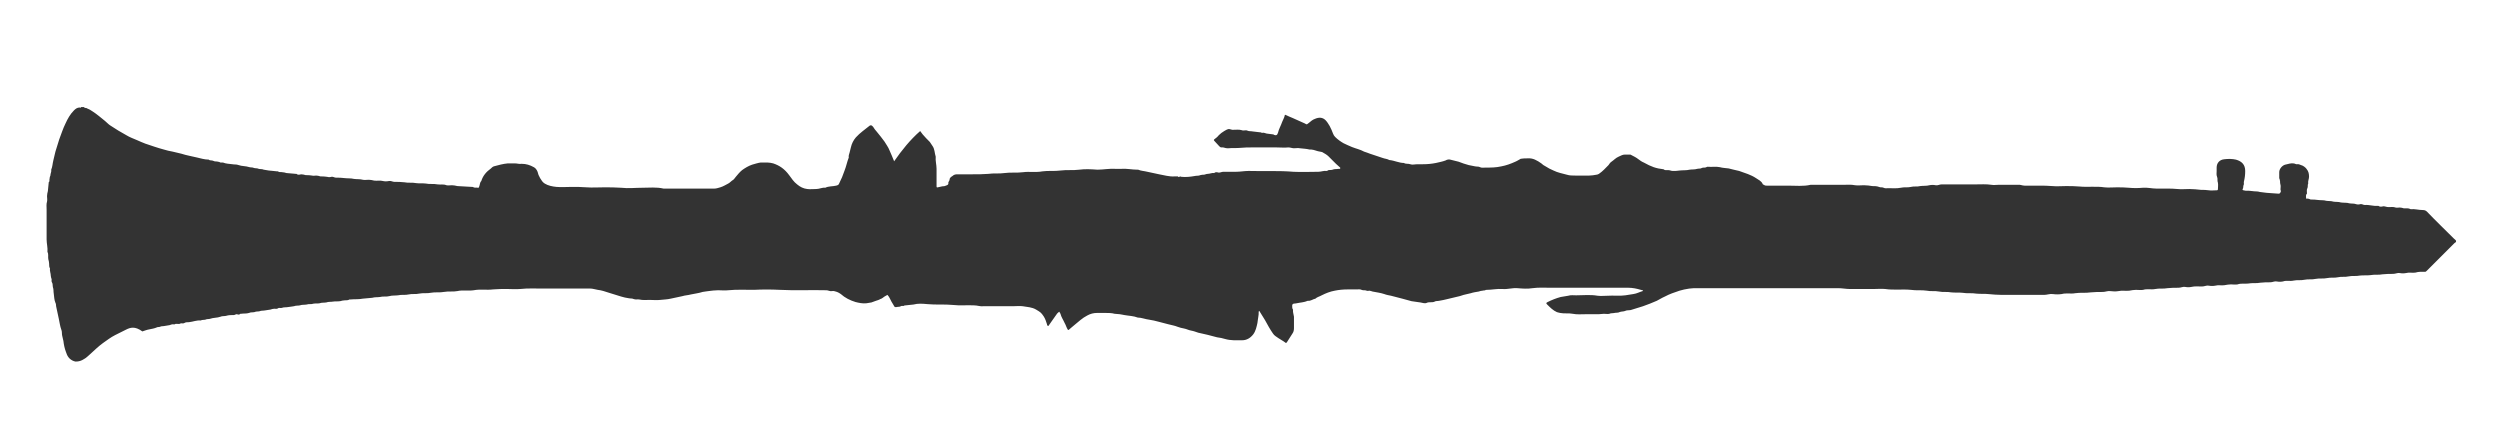 <?xml version="1.0" encoding="utf-8"?>
<!-- Generator: Adobe Illustrator 22.1.0, SVG Export Plug-In . SVG Version: 6.00 Build 0)  -->
<svg version="1.1" xmlns="http://www.w3.org/2000/svg" xmlns:xlink="http://www.w3.org/1999/xlink" x="0px" y="0px"
	 viewBox="0 0 595.3 105.6" style="enable-background:new 0 0 595.3 105.6;" xml:space="preserve">
<style type="text/css">
	.st0{display:none;}
	.st1{display:inline;}
	.st2{fill:#333333;}
</style>
<g id="Layer_1" class="st0">
	<g class="st1">
		<g>
			<path class="st2" d="M336,238.9c-1.7,0.3-3.6,0.2-5.3,0.6c-4.6,0.9-9.3,1.6-14,1.7c-6.2,0.1-12.3,0.2-18.5,0.3
				c-2.3,0-3.1,0.8-3.2,3.1c-0.1,2-0.2,3.9-0.6,5.8c-0.6,3.2-0.4,6.3,1,9.3c0.8,1.6,0.7,3.4,0.4,5.2c-3.7,0-7.3,0-11,0
				c-0.1-3.2-0.1-6.3,0.8-9.4c0.1-0.5,0.2-1,0.2-1.5c0.1-3.4,0.2-6.7,0.2-10.1c0-2.2-0.3-2.6-2.5-2.9c-4-0.7-8.1-1.2-12.1-2.2
				c-3.9-0.9-7.9-1.5-11.6-3.3c-1-0.5-2.3-0.3-3.4-0.7c-9.5-3.3-18.5-7.6-26.5-13.8c-5.4-4.1-10.6-8.5-14.8-13.7
				c-5.1-6.2-8.5-13.4-11.5-20.8c-0.2-0.5-0.2-1.2-0.4-1.8c-0.6-3-1.3-6-1.9-9c0-5.9,0-11.8,0-17.8c0.5-1.7,1.2-3.3,1.6-5
				c0.8-3.2,1.4-6.5,2.1-9.7c0.5-2,1.1-4,1.8-5.9c0.7-1.9,1.4-3.8,2.2-5.6c0.6-1.4,1.4-2.7,2-4.1c1.8-4.7,3.4-9.4,5.3-14.1
				c1.1-2.6,1.5-5.1,1.1-7.9c-0.5-3.3,1.5-6.2,5.8-4.8c1.9,0.6,3.7,0.3,5.2-0.9c2.7-2,5.4-4.2,7.9-6.4c0.9-0.8,1.5-2,2-3.1
				c0.6-1.3,1-2.8,1.5-4.1c0.3-0.9,0.6-1.7,0.7-2.6c0.6-3.2,1-6.4,1.7-9.5c0.8-3.1,0.9-6.1,0.3-9.2c-0.4-1.9-1.3-3.7-1.4-5.5
				c-0.1-3.3-1.4-6.1-2.7-9c-0.8-1.8-2.1-2.8-4.1-2.7c-0.4,0-0.9,0-1.3,0c-3-0.1-4.6-2.6-3.4-5.4c0.5-1.1,1-2.3,1.6-3.3
				c1.2-2.1,1.3-4.1,0.4-6.3c-0.4-0.9-0.7-1.9-0.9-2.8c-0.3-1.6-0.4-3.2-0.5-4.9c-0.4-4.9-0.9-9.9-1-14.8c-0.1-3.9,0.4-7.8,0.7-11.7
				c0.2-2,0.3-4.1,0.9-6c1.7-5.4,3.9-10.6,6.7-15.6c2.3-4.2,4.3-8.7,7.8-12.2c9.4-9.4,19.7-17.3,31.8-22.9
				c6.3-2.9,10.3-7.6,10.9-14.9c0.3-3.4,0.9-6.8,1.4-10.2c0.4-2.7,1.2-5.4,1.5-8.1c0.3-2.2,0.5-4.3,1.5-6.2c0.2-0.4,0.3-0.8,0.3-1.3
				c1-6,1.9-12.1,2.9-18.1c0.5-2.7,1-5.5,1.6-8.2c0.6-2.9,1.3-5.7,1.8-8.6c0.9-5.3,1.7-10.7,2.6-16.1c0.2-1-0.4-1.8-1.1-2.4
				c-0.6-0.4-1.2-0.8-1.7-1.3c-1.1-1-1.6-2.3-1.1-3.6c0.8-2.3,1.9-4.5,3.8-6.1c0.4-0.3,0.7-1,0.6-1.4c-0.4-1.5-0.8-3.1-1.4-4.5
				c-0.9-1.9-0.9-3.7,0-5.6c0.9-1.9,1.2-4,1-6.1c-0.4-3.7,1.1-6.1,4.7-7c1.2-0.3,1.7-1.1,1.5-2.1c-0.2-0.9-0.6-1.8-1.2-2.4
				c-1.1-1.1-1.7-2.2-1.6-3.7c0.1-1.6,0.4-3.2,0.6-4.7c0.3-2.6,1.2-5.2,0.1-7.9c-1.2-3.1-0.6-4.2,2.2-6.1c0.8-0.6,1.6-1.5,2-2.4
				c2.3-5.4,4.4-10.9,6.7-16.4c0.5-1.1,0.5-2.1,0-3.2c-1.1-2.5-0.3-4.7,2.2-6c0.3-0.1,0.6-0.3,0.9-0.4c1.4-0.5,2.3-1.4,3-2.6
				c0.5-1,0.9-2.1,1.4-3.2c0.4-0.9,0.1-1.5-0.7-2c-3.8-2.1-6.9-5.1-9.7-8.5c-1.2-1.4-1.4-2.7-0.2-4.2c1.9-2.5,3.8-5.1,6-7.4
				c1.5-1.5,2.6-3.2,3.4-5.1c0.6-1.6,1.7-2.2,3.4-2.2c3.2,0.1,6.5,0.2,9.7,0.1c1.9-0.1,3.2,0.6,4.4,2.1c2.9,3.6,6,7,8.8,10.7
				c0.8,1,1.2,2.5,1.4,3.8c0.3,2.5-1.1,4.4-2.7,6.2c-0.9,1-1,1.9-0.6,3.1c0.3,0.9,0.7,1.9,0.7,2.9c0,3.8-0.2,7.6-0.3,11.4
				c0,0.5-0.1,1-0.3,1.4c-0.4,0.8-0.2,1.5,0.3,2.2c1.3,2,1,3.8-0.1,5.8c-1.4,2.6-2.8,5.2-3.1,8.2c-0.3,2.5-0.4,4.9-0.8,7.4
				c-0.3,1.9-0.4,3.7,0.3,5.6c0.5,1.3,0.4,2.8-0.5,4c-0.9,1.2-1.3,2.5-1.3,4c0,1-0.1,2.1-0.2,3.1c-0.2,3-1.5,4.4-4.5,4.7
				c-2.9,0.3-5.9,0.5-8.8,0.9c-1.4,0.2-2.4,1.1-2.5,2.6c-0.3,2.8-0.5,5.6-0.7,8.4c-0.1,1.4-0.2,2.8-0.2,4.3c0.8-0.1,1.5-0.2,2.2-0.3
				c1.9-0.3,3.2,0.3,4.3,1.9c1.5,2.4,2.5,5,2.3,7.8c-0.3,3.4-0.8,6.8-1.5,10.1c-0.8,3.5-2.2,6.7-4.6,9.5c-1.5,1.7-2.3,3.8-1.5,6
				c0.7,1.9,1.4,3.8,1.4,5.9c0,0.4,0.1,0.9,0.3,1.3c0.9,1.8,1.2,3.8,1.7,5.8c1,4,2.3,8,3.6,11.9c0.5,1.5,1.3,3,1.9,4.5
				c1.6,4.3,3.2,8.7,4.8,13c0.1,0.4,0.1,0.8,0.2,1.2c0.5,1.4,1,2.8,1.5,4.3c0.5-0.2,0.7-0.3,1-0.4c3-1.2,5.7-3.4,9.2-3.5
				c0.3,0,0.5-0.1,0.8-0.2c2.9-1,5.6-2.1,7.3-4.8c0.5-0.7,1.1-1.3,1.8-2c0.3-0.3,0.7-0.7,1.2-0.8c2.9-0.9,5.7-1.8,8.6-2.6
				c1.3-0.4,1.7-1.1,0.7-2.1c-0.7-0.7-1.6-1.3-2.4-1.9c-1.7-1.1-3.4-2.2-3.4-4.6c0-0.2-0.1-0.4-0.2-0.6c-1.7-2.3-3.3-4.7-5.2-6.8
				c-1.5-1.7-2.6-3.4-2.4-5.7c0.2-1.9,0.4-3.8,1-5.6c0.6-1.9,0.4-3.4-0.7-5c-1.1-1.5-2.3-3.2-2.8-5c-0.9-2.8-1.2-5.8-1.8-8.7
				c-0.3-1.5-0.7-1.9-2.3-2.2c-2.3-0.3-4.7-0.6-7-1c-2.3-0.4-4.1-1.3-4.8-3.7c-0.8-3.1,1.7-7.2,4.9-7.7c2-0.4,4-0.4,5.9-0.8
				c2.2-0.4,2.8-1.4,2.9-3.6c0.1-3.8,0.1-7.5,0.2-11.3c0.1-2.7,1-4.6,3.8-5.5c2.4-0.8,4.3-2.4,6.1-4.1c1.9-1.8,3.5-4.1,6.3-4.8
				c1.3-0.3,2.6-1.1,3.9-1.3c4.2-0.7,8.4-1.3,12.6-1.9c2.8-0.4,5.7-0.6,8.4,0.6c5.8,2.6,11.6,5.3,17.4,7.9c0.6,0.3,1.3,0.7,1.6,1.2
				c1.5,2.1,2.9,4.3,3.3,7c0.5,3.9,1.2,7.8,1.6,11.7c0.4,3.1,0.5,6.3,0.6,9.4c0.1,1,0.5,1.6,1.6,1.6c0.9,0,1.8,0.2,2.8,0.1
				c2.6-0.1,4.8,1,6.9,2.4c0.4,0.3,0.7,0.7,1,1.2c1.7,3.7-0.7,8.4-4.7,9c-2,0.3-4.1,0.5-6.2,0.7c-0.9,0.1-1.3,0.5-1.5,1.3
				c-0.3,1.3-0.7,2.5-1.2,3.7c-0.5,1.2-0.5,2.3,0.4,3.4c1,1.3,2,2.7,3,4c1.3,1.7,1.3,1.7,3.1,0.4c1.9-1.5,3.8-1.3,5.3,0.6
				c1.1,1.4,2.2,2.7,3.2,4.2c0.5,0.7,0.9,1.6,0.9,2.4c0,2.1,0.8,3.9,2.1,5.5c0.8,1,1.7,2,2.3,3.1c4.6,8.4,9.4,16.6,13.5,25.2
				c4.2,8.7,7.3,17.9,9.2,27.5c0.6,2.9,0.8,5.9,1.1,8.9c0.5,5.5,1.3,11.1,1.3,16.6c0.1,32.6,0,65.3-0.1,97.9
				c0,7.8-0.1,15.6-0.3,23.4c-0.1,2.1-0.5,4.2-1,6.2c-0.4,1.7-1.8,2.6-3.5,2.7c-0.8,0-1.5,0-2.3,0c-2.3,0-2.9,0.5-3,2.9
				c-0.1,1.7-0.1,3.4-0.4,5c-0.9,4.6-1.8,9.2-2.9,13.7c-0.8,3.1-0.7,6.4-2.8,9.1c-0.1,0.1-0.1,0.3-0.1,0.5c-0.5,1.8-0.9,3.6-1.4,5.4
				c-0.8,2.9-1.8,5.7-2.4,8.6c-0.7,3.5-0.9,7.1-2.7,10.2c-1.5,2.7-2.3,5.5-2,8.6c0,0.2,0,0.5,0,0.7c-0.2,2.8-0.1,5.6,2,7.8
				c0.3,0.3,0.5,0.6,0.7,1c1.2,2,1.4,4,0.2,6c-1,1.8-1.1,3.6-0.3,5.5c0.5,1.2,0.8,2.4,1,3.7c0.6,3,1.1,5.9,1.7,8.9
				c0.3,1.5,0.6,3,0.7,4.6c0.3,3.6,0.3,7.2,0.8,10.7c1,6.3,1.2,12.6,1.3,18.9c0.1,5.4,0,10.7,0.1,16.1c0.1,5.7,1.6,11,4.6,15.8
				c1.8,2.9,3.5,5.9,5.1,9c0.5,1,0.6,2.3,0.9,3.6c-15,0-29.7,0-44.1,0c-0.7-2.1-1.3-4.1-1.9-6.1c-0.3-0.9-0.5-1.7-0.8-2.6
				c-0.4-1.4-0.9-2.9-1.3-4.3c-0.3-1-0.7-2-0.8-3c-0.4-3.2-1.6-6.2-2.9-9.4c-0.4,0.6-0.6,1-0.9,1.4c-2,3.2-4,6.4-6.1,9.4
				c-2.5,3.7-4.2,7.6-4.1,12.1c0,0.8-0.2,1.6-0.3,2.4c-14.9,0-29.7,0-44.8,0c0.5-2.5,0.8-4.9,1.5-7.1c1.2-3.7,1-7.7,2.3-11.5
				c1-3,1.1-6.3,1.5-9.4c0.2-1.2,0.3-2.4,0.5-3.7 M317.8-77.8c-0.1,0-0.2,0-0.3,0c-0.1,0.3-0.2,0.6-0.2,1c-0.3,1.9-0.2,4-0.8,5.8
				c-1,2.7-0.3,4.7,1.6,6.4c0.9,0.8,1.8,1.6,2.8,2.2c2.2,1.5,4.5,2.9,6.8,4.3c1.7,1,3.5,2,5.3,2.8c2.8,1.3,5.6,2.5,8.4,3.7
				c6.8,3.1,13.1,7,18.7,11.9c6.2,5.5,11.2,12.1,14,20c0.3,0.8,0.6,1.6,1,2.4c0.6,1.2,1.6,1.5,2.8,1.1c1.3-0.4,1.6-1.1,1.4-2.5
				c-0.1-0.4-0.1-0.8-0.2-1.2c-1.2-4.9-2.6-9.8-3.6-14.7c-1-4.7-1.5-9.5-2.2-14.3c-0.4-2.8-0.8-5.6-2-8.2c-0.4-0.8-0.9-1.4-1.9-1.4
				c-0.7,0-1.4,0.1-2.1,0.3c-3.7,0.9-7.4,1.9-11.1,2.8c-2,0.5-4,1.1-6,1.4c-3,0.4-5.6-1.4-6.5-4.2c-0.6-1.9-0.7-2.1-2.8-2
				c-3.9,0.1-7.8,0.3-11.7,0.3c-1.8,0-3.4-0.6-4.2-2.4c-1.9-4.3-3.9-8.6-5.8-12.9C318.5-75.8,318.2-76.8,317.8-77.8z M369.4,75.4
				c0,2.9-0.1,5.6,0,8.2c0,0.9,0.4,1.9,0.9,2.7c0.5,0.8,1.3,0.7,1.5-0.2c0.8-2.7,1.5-5.4,2.3-8.1c0.2-0.8-0.1-1.4-0.9-1.6
				C372.1,76,370.9,75.7,369.4,75.4z M369.5,67.2c0.2,0,0.3,0,0.5,0.1c1.5-6.2,3-12.3,4.4-18.5c-0.2-0.1-0.3-0.2-0.5-0.3
				c-0.4,0.6-1,1.1-1.2,1.7c-1,3.5-1.9,7.1-2.6,10.6C369.7,63,369.7,65.1,369.5,67.2z"/>
		</g>
	</g>
</g>
<g id="Layer_2" class="st0">
	<g class="st1">
		<g>
			<path class="st2" d="M271.4,264.4c-12.6,0-25.1,0-37.7,0c-0.4,0-0.8-0.3-1.2-0.4c0.3-0.4,0.4-1.1,0.8-1.2c2.3-0.9,4.7-1.6,7-2.5
				c2-0.8,3.9-1.8,5.9-2.7c2.4-1.1,4.9-2,7.1-3.4c1.2-0.7,2.1-2.2,2.6-3.5c0.7-1.7,1.2-3.5,1.5-5.4c0.4-2.3,0.4-4.6,0.8-6.8
				c0.3-1.4,1.2-2.8,1.4-4.2c0.2-1.6,0.1-3.2-0.1-4.8c-0.2-1.3-1-2.5-1.3-3.8c-0.8-3.4-1.1-6.9-2.2-10.2c-2.3-6.7-5.2-13.2-7.4-19.9
				c-1.2-3.7-1.6-7.7-2.5-11.5c-0.3-1.1-1.3-1.9-1.7-2.9c-0.8-2.3-1.3-4.7-2.1-7c-1.2-3.6-2.7-7.1-3.6-10.8c-0.6-2.4-0.2-5-0.6-7.4
				c-0.5-2.4-0.9-5.2-2.4-7c-4.1-5-4.3-10.7-3.5-16.4c0.5-4,2.1-8,3.7-11.8c3.3-8.1,6.8-16.2,10.3-24.3c1.1-2.6,2.5-5.1,3.6-7.7
				c0.8-2,1.3-4.1,2.1-6.1c2.4-5.9,4.9-11.7,7.4-17.5c2.4-5.5,4.6-11,7.3-16.3c1.9-3.8,4.4-7.3,6.7-11c0.4-0.7,1-1.5,1-2.3
				c-0.3-3.8,0.6-7.2,2.4-10.6c1.4-2.6,2.5-5.4,3.5-8.1c0.9-2.3,1.4-4.6,2.3-6.9c1.1-2.8,2.3-5.6,3.4-8.5c0.9-2.5,1.4-5.3,2.8-7.5
				c2.4-3.7,1.3-7.7,2.1-11.5c0.8-3.8,2.4-7.5,3.5-11.2c0.8-2.8,1.4-5.6,2.2-8.4c0.3-1.1,1-2.1,1.5-3.1c0.3-0.6,0.6-1.2,0.6-1.7
				c0-2.1-0.3-4.3,0-6.3c0.5-3.6,1.5-7.2,1.9-10.8c0.6-4.7,0.2-4.2-4.3-5c-6-1.1-12.1-2.7-15.2-9.1c-2-4.2-4.5-8.2-5.8-12.5
				c-1-3.5-0.9-7.5-0.6-11.3c0.3-4.8,0.4-10,2.3-14.3c2.3-5.4,1.4-10.7,1.7-16.1c0.2-3.3,1.4-5.4,4.6-6.5c0.7-0.2,1-1.9,1.3-3
				c1-2.7,1.5-5.7,2.9-8.2c2.3-4.2,5-8.2,1.2-13.3c-2-2.6-3.7-5.5-5.7-8.1c-0.5-0.6-1.7-0.7-2.6-1c-1.4-0.5-2.8-1.1-4.2-1.7
				c-0.6-0.2-1.3-0.5-1.9-0.4c-5.2,0.7-9.6-1.4-14.1-3.4c-3-1.3-5.9-2.7-8.9-4.2c-5.7-2.9-7.3-7.9-7-13.9c0.2-4.6,0.2-4.6-4.3-4.7
				c-2.5,0-5.2-0.8-6.9,1.9c-0.1,0.2-0.5,0.3-0.7,0.4c-6.9,0.6-11.3,5.3-15.3,10.1c-3.1,3.7-9.3,1.4-11.1-2.4
				c-2.7-5.6-1.9-11.4-2.5-17c-0.6-5.1,1.1-10.7,2.5-15.8c0.9-3.3,3-6.4,4.9-9.3c0.6-0.9,2.2-1.3,3.4-1.8c5.5-2.4,11-0.4,13,5.2
				c2.1,6,4.4,11.7,10.1,15.2c2.7,1.7,6,2.4,8.6,4.2c3.2,2.1,5.7,1.3,9,0.2c2.4-0.8,5.6,0.7,8.4,1.2c0.9,0.2,1.9,0.3,2.8,0.5
				c2.2,0.5,4.4,1.1,6.5,1.6c1,0.2,2,0.2,2.9,0.4c1.8,0.5,3.4,1.2,5.2,1.6c1.4,0.3,2.9,0.1,4.3,0.4c1.3,0.3,2.4,1,3.7,1.4
				c0.4,0.1,1.4,0,1.4-0.2c0.5-1.8,0.7-3.8,1.3-5.5c0.6-1.8,1.2-4,2.6-5.1c0.8-0.6,3,0.4,4.6,0.7c0.6,0.1,1.3,0.4,1.8,0.8
				c0.9,0.7,1.7,1.6,2.4,2.5c0.3,0.4,0.3,1,0.4,1.5c0.4-0.3,1-0.4,1.1-0.8c0.2-0.5,0.2-1.2,0-1.8c-0.5-1.5-1.3-3-1.6-4.6
				c-0.1-0.8,0.6-2.4,1.1-2.5c1.3-0.2,2.8,0,4.2,0.4c0.8,0.2,1.4,1.1,1.9,1.8c2.1,2.6,4.8,3,8,3.6c5.8,1.2,13,1.3,14.7,9.3
				c0.1,0.5,0.2,1.1,0.3,1.6c0.4,1.9,0.9,3.8,1.4,5.8c0.1,0.6,0.4,1.2,0.4,1.7c-0.1,3.2,0.2,5.4,4.5,5.6c3.6,0.2,7,2.1,10.5,3.2
				c1.9,0.6,2.9,0.4,3.3-2.1c0.3-1.9,2.1-3.6,3.1-5.5c0.3-0.6,0.4-1.6,0-2.1c-1.8-2.6-1.5-9.4-0.1-12.1c0.9-1.7,0.8-4.1,0.8-6.3
				c0.1-4,3-8.4,6.9-9.6c2.5-0.8,5.2-1.2,7.8-1.9c2.2-0.6,4.4-1.3,6.4-2.4c4.8-2.7,10.3-2.3,14.8-1c7,2,13.5,6.1,17.5,12.3
				c5.6,8.6,8.7,18.3,6.8,28.8c-0.5,2.6-2.3,4.9-3,7.5c-0.4,1.5-0.1,3.2,0.1,4.8c0.1,1,0.7,2,1.1,3c0.8,2.1,1.6,4.2,2.5,6.2
				c0.1,0.1,0.3,0.2,0.5,0.2c8.8,1.2,12.7,7,15.4,15c2.5,7.2,0.9,14.2,1.6,21.2c0.7,7-0.7,13.7-2.1,20.4c-0.9,4.4-2.2,8.6-3.3,12.9
				c-0.1,0.5-0.3,1-0.5,1.5c-0.8,2.6-1.5,5.2-2.6,7.6c-1.7,3.8-3.8,7.5-5.7,11.2c-1.8,3.4-3.5,6.8-5.2,10.2
				c-0.2,0.4-0.4,0.9-0.5,1.3c-1.6,11.1-7,20.5-13.1,29.6c-0.4,0.6-0.4,2,0,2.7c1.3,2.1,1,7.5-0.1,9.7c-0.6,1.2-0.1,2.9,0,4.4
				c0,0.3,0.4,0.5,0.5,0.8c0.8,3.6,1.6,7.2,2.5,10.7c0.4,1.6,1,3.2,1.5,4.8c0,0.1,0.2,0.3,0.2,0.4c0.8,3.4,1.5,6.7,2.3,10.1
				c0.6,2.5,1.4,4.9,2,7.3c0.7,3.1,1.4,6.3,2,9.4c0.7,4.3-0.4,8-4.2,10.6c-1.9,1.3-1.9,2.7-0.7,4.9c1.5,2.7,2,6,3,9
				c0.4,1.2,1.1,2.3,1.3,3.4c0.3,2,0.3,4,0.6,6c0.1,0.7,0.6,1.3,0.8,2c0.5,1.5,1.1,3.1,1.4,4.7c1.6,11,1.4,22.2,2.4,33.2
				c0.5,5.3,0.1,11.3,1.9,16c1.6,4.3,1.1,8.3,1.9,12.3c0.2,0.9,1.1,1.6,1.5,2.5c0.8,1.7,1.7,3.3,2.3,5c0.8,2.3,1.3,4.7,2,7.1
				c0.5,1.6,1,3.2,1.7,4.7c0.8,1.6,2,2.9,2.7,4.5c2,4.6,3.9,9.2,5.8,13.9c1.7,4.1,3.4,8.1,5,12.2c2.6,6.6,5,13.2,7.6,19.8
				c1.6,4.2,3.5,8.4,4.9,12.7c1.2,3.8,1.7,7.7,2.6,11.6c0.4,1.6,0.9,3.2,1.7,4.6c2.2,4.1,1.9,8.5,2.2,12.9c0.4,6,0.8,12,1.1,18
				c0,0.4-0.7,1.1-1,1.1c-15.7,0.1-31.4,0.1-47.2,0c-0.2,0-0.7-0.7-0.6-1c1.1-3.2,3.8-6.6,3.3-9.4c-1.2-5.6-1.5-11.2-2.3-16.8
				c-0.6-3.6-3-6.9-4.6-10.3c-3.1-6.5-6.1-13-9.2-19.5c-1.6-3.3-3.4-6.6-5.1-9.8c-1.6-3.1-3.1-6.3-4.8-9.3
				c-3.1-5.5-6.2-10.9-9.3-16.4c-2.3-4-4.5-8.1-6.9-12.2c-1.4-2.3-3.2-4.4-4.4-6.8c-0.8-1.4-1-3.2-1.2-4.8c-0.1-1.1,0.4-2.2,0.3-3.3
				c-0.4-7.6-5.5-13.3-8.3-19.9c-2.6-6.2-6-12.2-8.8-18.3c-2.8-6.1-5.2-12.3-7.8-18.4c-1.7-4.1-3.6-8.1-5.3-12.2
				c-0.4-1-0.3-2.3-0.5-3.4c-0.1-0.4-0.4-0.8-0.6-1.1c-0.4,0.3-0.8,0.6-1.1,1c-0.8,1.1-1.6,2.2-2.3,3.3c-0.8,1.3-1.3,2.8-2.1,4.1
				c-1.5,2.4-3.3,4.7-4.8,7.1c-1.8,2.9-3.4,5.8-5.1,8.8c-0.2,0.3-0.4,0.5-0.5,0.8c-2.6,3.8-5,7.7-7.7,11.4c-2.5,3.4-5.2,6.6-7.9,9.8
				c-0.2,0.2-0.5,0.4-0.7,0.7c-3,3.7-5.7,7.6-9,11c-3.9,4-5,8.5-4.3,13.7c0.6,4.4,1.4,8.7,2.2,13.1c0.3,1.8,1,3.5,1.4,5.2
				c0.2,0.6,0.4,1.3,0.5,2c0.8,3.6,1.5,7.2,2.3,10.8c1.1,4.8,2.4,9.6,3.5,14.4c0.3,1.5,0.1,3,0.2,4.5c0.6,6.8,1.2,13.5,1.9,20.3
				c0.3,2.3,1.3,4.4,1.5,6.7c0.3,3.2,0.4,6.4,0.4,9.7c0,3.2,0.3,6.2,1.5,9.4c1.2,3.1,0.3,6.9,0.4,10.4c0.1,1.5,0.4,3,0.7,4.5
				c0.5,3.1,1.1,6.3,1.6,9.4c0,0.2-0.8,0.7-1.3,0.7C296.6,264.3,284,264.3,271.4,264.4C271.4,264.3,271.4,264.3,271.4,264.4z
				 M313.2-141.3c0.3,1.2,0.6,2.1,0.7,3c0.2,4.2,0.3,8.5,0.6,12.7c0,0.7,0.5,1.4,0.8,2.1c0.6-0.3,1.2-0.6,1.7-1
				c4.4-3.1,8.8-6.2,13.2-9.4c0.5-0.4,1-2,0.7-2.3c-1.4-1.6-3.1-3-4.8-4.4c-2.7-2.3-5.6-4.5-8.2-7c-1.5-1.4-1.6-3.2-0.2-5.1
				c1.5-2,0.8-5.3-1.1-5.7c-0.9-0.2-2.4,0-2.8,0.6c-1,1.4-2.3,3.4-2,4.8C312.7-149,315.8-145.4,313.2-141.3z M256.4-191.9
				c-2,0.5-2.8,2.2-1.9,4.3c1.5,3.3,8.4,7.6,12,7.3c0.3,0,0.7-0.3,0.7-0.4c0.2-2.5,0.4-5.1,0.5-7.6c0-0.1-0.3-0.3-0.4-0.4
				C263.7-189.7,260.1-190.8,256.4-191.9z M355.1-165.3c-0.1-4.4-1.4-5.5-5.7-5.8c-1.8-0.1-3.5-1.1-5.2-1.6
				c-0.6-0.2-1.4,0.1-2.1,0.1c0.2,0.5,0.4,1,0.7,1.3c2.6,2.5,5.1,5,7.8,7.5c1,0.9,2.2,1.6,3.3,2.5
				C354.3-162.6,354.7-164,355.1-165.3z M276.2-182c0,1.1-0.1,1.9,0,2.6c0.1,0.7,0.5,1.3,0.8,2c0.4-0.7,0.8-1.4,1-2.1
				c0.6-1.7,1.1-3.5,1.6-5.3c0.2-0.5,0.5-0.9,0.8-1.4c-0.6-0.3-1.2-0.8-1.8-0.8C274.9-186.7,276.8-183.6,276.2-182z"/>
		</g>
	</g>
</g>
<g id="Layer_4" class="st0">
	<g class="st1">
		<g>
			<path class="st2" d="M209.8-27.4c0-5.2,0-10.4,0-15.6c0.3-0.8,0.6-1.5,0.9-2.3c1.6-3.4,3.1-6.8,4.7-10.3c1.6-3.5,3.1-7.2,5-10.6
				c1.8-3.2,4.1-6.2,6.2-9.3c3.7-5.3,7-10.7,8.6-17c0.2-0.8-0.4-2.2-1.1-2.9c-2.6-2.6-5.4-4.9-5.7-8.8c-0.6-6.9,3.4-11.7,7.8-16.2
				c4-4.1,9.4-6.1,14.5-8.4c2.1-1,4.4-2.2,6.6-2.3c5.3-0.4,10.7-0.9,15.8,1.8c3.7,1.9,6.8,4,6.2,8.8c-0.1,0.5,0,1,0.1,1.5
				c0,0.2,0.5,0.4,0.5,0.4c2.4-2.1,4.9-4.2,7.2-6.5c1-1,1.5-2.4,2.3-3.6c1.7-2.6,3.4-5.1,5.1-7.6c2.6-3.9,5.1-7.7,7.7-11.6
				c0.3-0.4,0.6-0.8,0.8-1.3c1.7-3.9,3.4-7.7,5.1-11.6c0.1-0.2,0.3-0.4,0.4-0.6c3-2.9,6.5-5.3,8.2-9.5c1.4-3.4,3.9-6.3,5.8-9.5
				c1.3-2.1,2.3-4.4,3.6-6.5c1.6-2.5,3.6-4.8,5.2-7.4c2.3-3.6,4.2-7.6,6.8-10.9c3-3.7,6.7-7,10.2-10.3c4.3-3.9,12.8-4.8,17.8-1.8
				c1.6,0.9,2.6,2.7,4.2,3.7c2.2,1.4,2.7,3.2,2.7,5.7c0,3.9-1.1,8.1,1.8,11.6c0.4,0.5,0.1,1.4,0.4,2c0.7,1.8,1.4,3.5,2.3,5.2
				c0.2,0.3,1,0.6,1.3,0.5c0.4-0.2,0.7-0.8,0.8-1.3c0.1-1.8-0.4-3.8,0.2-5.3c1.7-4.2,3.2-8.6,7.4-11c0.5-0.3,0.9-0.9,1.1-1.4
				c0.8-2.3,1.4-4.7,2.2-7c0.2-0.7,1-1.3,1.6-1.7c3.2-1.7,6.4-3.3,9.6-5.1c3.1-1.7,6.8-2.5,9.1-5.5c0.2-0.2,0.6-0.3,1-0.4
				c2.6-0.5,5.2-0.6,7.7-1.4c6.3-1.9,10.7,3,16,4.5c3.4,1,6.8,4.4,8.6,7.5c2.5,4.3,6.6,8.2,5.6,14.1c-0.2,1.3,0.8,2.8,1,4.3
				c0.2,1.5,0.4,3,0.3,4.4c-0.3,3.1-1.5,6.1-1.2,9.1c0.3,3.9-1.6,7.1-3.5,9.6c-3.5,4.8-8.1,8.9-12.3,13.2c-1.7,1.7-2.3,3.6-0.5,5.3
				c2.5,2.5,4,5.2,3.2,8.9c-0.1,0.7,0,1.6,0.4,2.2c1.6,3.5,3.2,7,5.1,10.3c1,1.7,3,2.9,4.2,4.6c3.6,4.7,8.1,9,7.6,15.8
				c-0.2,3-0.1,6,0,9c0.1,3.3,0.2,6.6,0.4,9.9c0.3,6,0.7,12.1,1,18.1c0,0.3-0.2,0.6-0.3,0.9c-1.2,2.7-2.3,5.4-3.5,8
				c-0.8,1.7-1.6,3.5-2.8,4.8c-6.7,7-14.4,13.1-19.9,21.5c-3.3,4.9-8.9,8.3-13.3,12.5c-2.3,2.2-4.1,4.9-6.1,7.4
				c-0.3,0.4-0.2,1-0.3,1.5c-1.3,3.5-1.6,7.6-4.8,10.2c-2.1,1.8-4.3,3.6-3.7,6.9c0.1,0.5-0.3,1.1-0.6,1.7c-1.1,2.7-3.1,5.2-3.3,8
				c-0.4,4.7,0.3,9.6,0.6,14.3c0.1,1.6,0.3,3.2,0.2,4.8c-0.1,1.4-0.7,2.9-0.7,4.3c-0.3,9.9-0.3,19.8-0.8,29.7
				c-0.2,4.7-1.2,9.3-1.8,14c-0.2,2.1,0.4,4.5-0.5,6.1c-2.1,4.1-1.4,8.3-1.7,12.5c-0.1,1.6-0.4,3.1-0.7,4.7
				c-0.4,2.1-1.1,4.3-1.2,6.4c-0.2,2.5,0.1,5.1-0.1,7.7c-0.3,3-0.9,5.9-1.3,8.8c0,0.3,0.1,0.6,0.2,0.9c1.3,2.3,1.1,4.5-0.2,6.9
				c-0.5,1-0.8,3.1-0.2,3.6c4.5,4,5.5,10,8.8,14.7c1.1,1.6,2.2,3.3,3,5.1c1.6,3.5,3.1,7.2,4.6,10.7c1.1,2.6,2.5,5.2,3.5,7.8
				c1,2.6,1.8,5.4,2.7,8.1c0.9,3.1,1.8,6.2,2.7,9.3c0,0.1,0.2,0.3,0.2,0.4c0.5,1.5,1,2.9,1.4,4.4c1,4,1.9,8.1,3,12.1
				c1,3.5,2.3,7,3.3,10.5c0.5,2,0.3,4.1,0.9,6.1c0.8,2.9,2.1,5.7,3.2,8.6c1.8,4.6,3.7,9.2,5.6,13.7c1.7,4.1,2.1,8.9-1.8,11.6
				c-0.9,0.6-1.5,2.1-1.6,3.2c-0.1,2.3,0.3,4.7,0.5,7c-12.6,0-25.3,0-37.9,0c1.2-2.5,1.1-4.9,0.3-7.6c-1.5-5.5,0.5-11.5-2.4-16.9
				c-1.4-2.6-1.7-5.8-2.7-8.6c-1.1-3.3-3-6.3-3.6-9.7c-0.5-2.8-1.9-4.6-3.8-6.4c-1.1-1-2.1-2.1-2.8-3.4c-1.5-2.6-2.6-5.3-4-7.9
				c-1.5-2.8-3.2-5.6-4.9-8.3c-1.6-2.6-3.4-5-5-7.6c-1.2-2-2.2-4.2-3.3-6.3c-1-2-1.9-4.2-3-6.2c-1.8-3.2-3.9-6.2-5.7-9.4
				c-2-3.5-3.4-7.3-5.6-10.7c-2.9-4.5-6.4-8.7-7.1-14.3c-0.1-0.4-0.3-0.7-0.4-1.1c-0.5-2.1-1.6-4.3-1.3-6.3
				c0.8-6.1-1.5-11.5-2.6-17.2c0-0.2-0.2-0.3-0.2-0.4c-0.6-2-1.3-3.9-1.7-5.9c-0.4-1.9-0.2-4-0.6-5.9c-0.4-2.1-1.2-4.2-1.6-6.3
				c-0.4-2.1-0.1-4.3-0.6-6.4c-1-4.4-2.5-8.8-3.5-13.2c-0.5-2.5-0.3-5.1-0.5-7.6c0-0.2-0.6-0.5-0.6-0.5c-0.6,0.6-1.4,1.1-1.8,1.9
				c-3,5-5.8,10.1-9,15c-2.1,3.2-4.7,6.2-7.2,9.1c-6.9,7.9-13.9,15.8-20.8,23.7c-0.2,0.3-0.3,1-0.1,1.4c1.4,2.5,1.2,4.9-0.3,7.3
				c-0.4,0.6,0.2,2.5,0.6,2.6c2.8,0.8,2.8,2.7,2.7,5.1c-0.1,1.8,0.1,4.7,1.2,5.4c4.2,2.7,4.2,7.6,6.9,11c1.6,2,2.4,4.7,3.5,7
				c1.1,2.4,2.4,4.7,3.2,7.1c1,2.9,1.7,6,2.5,9c0.6,2.4,1.2,4.7,1.9,7.1c0.6,2,1.5,4,2,6c0.3,1.2,0.1,2.7,0.5,3.9
				c1,3.2,2.3,6.3,3.5,9.4c2.6,6.9,5.3,13.8,7.8,20.7c1.2,3.2,2.2,6.4,3.3,9.5c0.2,0.5,0.4,0.9,0.6,1.4c1.2,2.8,2.3,5.7,3.5,8.5
				c0.1,0.1,0,0.3,0,0.5c0,3.2,0,6.5,0.2,9.7c0.2,3.4-0.8,6-3.5,8.1c-1.2,1-2.1,2.4-3.2,3.7c-18.9,0-37.8,0-56.6,0
				c2.2-4.2,4.1-8.7,6.9-12.4c2.9-3.9,4.7-7.8,3.6-12.6c-0.6-2.8-2-5.5-2-8.2c0-3.4-0.9-6.2-2.8-9c-1.9-2.9-3.6-6-5.3-9.1
				c-1.8-3.3-3.5-6.7-5.3-10.1c-1.1-1.9-2.5-3.6-3.4-5.6c-1.2-2.6-1.9-5.4-2.9-8.1c-1.8-5-5.8-9-6.1-14.7c0-0.5-0.3-0.9-0.5-1.3
				c-0.5-1.9-1.1-3.8-1.6-5.8c-0.2-1-0.4-1.9-0.6-2.9c-0.5-2.5-1.1-5-1.6-7.5c-0.2-1.1-0.5-2.2-0.9-3.3c-0.3-0.9-0.9-1.8-1.1-2.7
				c-0.4-1.8-0.4-3.7-0.8-5.5c-0.3-1.5-1-3-1.3-4.5c-0.2-1.4,0-3-0.2-4.4c-0.5-2.8-1.7-5.5-1.9-8.2c-0.3-5.9-0.2-11.8-0.1-17.7
				c0-1.9,0.3-3.8,0.7-5.6c0.4-2.2,1-4.3,1.5-6.4c0.3-1.7,0.4-3.4,0.7-5c0.4-2,1-3.9,1.4-5.8c0.9-4.4,1.5-8.9,2.6-13.2
				c0.8-3.3,2.4-6.4,3.4-9.6c2.2-6.4,4.2-12.9,6.4-19.4c1.4-4.1,2.8-8.3,4.5-12.4c1.7-4.2,3.8-8.3,5.8-12.3c1.5-2.9,3.4-5.5,4.8-8.4
				c2.1-4.4,3.5-9.1,5.8-13.4c4.5-8.2,9.1-16.3,14.2-24c2-3.1,0.2-2.8-1.6-3.2c-0.6-0.1-1.3-0.3-1.9-0.3c-2.3-0.2-3.6-1.2-3.9-3.6
				c-0.2-2-1.6-3.2-3.6-3c-3.4,0.4-5.8-1.1-8.2-3.2c-2.6-2.3-5-1.8-6.8,1.1c-1.2,2-2.4,4-3.8,5.9c-5.1,6.6-8.5,14.7-16.6,18.5
				c-2,0.9-3.9,2.4-6,2.9c-5.2,1.2-10.1-0.4-14.8-2.3c-4.6-1.9-8.4-5.1-10-10.2C210.9-24.5,210.3-25.9,209.8-27.4z M305.9-56.5
				c0.8-0.5,1.8-1,2.6-1.7c3.2-3.2,6.6-6.1,9.2-9.7c2-2.8,3.2-6.4,4.2-9.7c0.7-2.5,0.1-5.4,0.7-7.9c0.7-2.8,2.2-5.3,3.3-8
				c0.9-2.3,1.7-4.6,2.6-6.9c1-2.3,1.6-4.4-0.7-6.3c-0.5-0.4-0.8-1-1-1.6c-1.9-4.6-5.6-7.5-9.6-10c-3.1-1.9-5.9-0.3-6.1,3.2
				c0,0.6-0.3,1.3-0.6,1.6c-2.9,2.6-5.3,5.4-6.9,9c-1.2,2.7-3.4,4.8-4.7,7.5c-1.3,2.6-3.3,5.1-2.7,8.5c0.2,1.1-0.7,2.9-1.6,3.7
				c-3.3,2.8-6.6,5.5-9.3,9c-2,2.7-2.2,3,0.1,5.5c1.6,1.7,3.5,3.4,4.3,5.5c1.5,3.8,5,4.4,7.9,5.9c2.1,1.1,4.6,1.4,6.9,2
				C304.7-56.8,305.1-56.7,305.9-56.5z M383.1-155.4c0.1,0.2,0.2,0.4,0.2,0.5c0.9,0,1.9,0.2,2.7-0.1c0.6-0.2,1-1,1.5-1.5
				c0,0-0.3-0.4-0.5-0.5c-3-1.1-6.1-1.8-8.9-3.3c-4.1-2.1-6.8-6.4-4.2-10.7c1.7-2.8,1.3-4.5-1.9-5.5c-4.6-1.5-5.7-5.7-7.4-9.3
				c-0.9-1.9-1-4.2-1.8-6.1c-0.7-1.7-3.8-2.2-5-0.7c-2.5,2.9-4.9,6-7.1,9.2c-1.9,2.7-3.6,5.6-5.3,8.4c-2.5,4.2-4.8,8.5-7.4,12.6
				c-1.5,2.5-3.3,4.8-4.9,7.2c-0.2,0.3-0.1,1.1,0.1,1.2c3.1,1.6,3.5,5.1,5.3,7.6c2.5,3.5,4.7,7.2,7.1,10.8c0.2,0.3,1.5,0.5,1.6,0.3
				c1.6-2.8,3-5.7,4.8-8.4c1.1-1.7,2.6-3.5,4.4-4.4c2.6-1.2,5.6-1.8,8.5-2.3c2.8-0.4,5.6,0,8-2c0.5-0.4,1.4-0.2,2.1-0.3
				c0.7-0.1,1.4-0.2,2.1-0.4C379.1-153.8,381.1-154.6,383.1-155.4z M271.5-105.1c0.4-0.2,0.7-0.3,0.9-0.5c2.2-2.5,4.5-4.9,6.6-7.4
				c0.3-0.4,0.1-1.2,0.1-1.8c-0.5,0.3-1.2,0.5-1.5,1c-1.7,2-3.3,4-5,6.1c-0.5,0.6-0.9,1.3-1.2,2
				C271.2-105.7,271.4-105.4,271.5-105.1z"/>
		</g>
	</g>
</g>
<g id="Layer_3">
	<g>
		<g>
			<path class="st2" d="M19.3,25.5c0.2,0,0.4,0,0.7,0c0.1,0.1,0.1,0.1,0.2,0.2c0.2,0,0.4,0,0.5,0.1c0.5,0.2,0.9,0.4,1.3,0.7
				c1.1,0.7,2,1.5,3,2.3c0.5,0.4,0.8,0.8,1.3,1.1c1.2,0.8,2.5,1.6,3.8,2.3c0.8,0.5,1.7,0.8,2.6,1.2c0.6,0.3,1.2,0.5,1.9,0.8
				c1.5,0.5,2.9,1,4.4,1.4c0.7,0.2,1.4,0.4,2.1,0.5c0.7,0.2,1.4,0.3,2.1,0.5c1.2,0.4,2.5,0.6,3.7,0.9c0.9,0.2,1.8,0.5,2.8,0.5
				c0.3,0.3,0.7,0.1,1.1,0.3c0.3,0.2,0.8,0.1,1.1,0.2c0.2,0,0.4,0.1,0.6,0.2c0.2,0,0.4,0,0.6,0c0.7,0.3,1.5,0.3,2.2,0.4
				c0.5,0.1,1,0,1.5,0.2c0.8,0.3,1.7,0.2,2.6,0.5c0.3,0.1,0.7,0,1.1,0.2c0.3,0.1,0.7,0,1.1,0.2c0.3,0.1,0.8,0,1.2,0.2
				c0.4,0.1,0.8,0.1,1.2,0.2c0.7,0.1,1.4,0.1,2,0.2c0.1,0,0.1,0,0.2,0c0.3,0.3,0.7,0.1,1,0.2c0.3,0,0.7,0.1,1,0.2
				c0.8,0.1,1.5,0.1,2.3,0.2c0,0,0.1,0,0.1,0c0.3,0.3,0.7,0.2,1.1,0.1c0.4,0,0.7,0.1,1.1,0.2c0.5,0,1,0,1.5,0.1c0.3,0.1,0.7,0,1,0
				c0.3,0,0.7,0.1,1,0.2c0.5,0,1,0,1.6,0.1c0.3,0.1,0.7,0.1,1,0c0.4-0.1,0.7,0.2,1.1,0.2c0.7,0,1.3,0,2,0.1c0.7,0.1,1.5,0,2.3,0.2
				c0.7,0.1,1.4,0,2.1,0.2c0.4,0.1,0.9,0,1.4,0c0.4,0,0.9,0.1,1.3,0.2c0.7,0.1,1.4-0.1,2.1,0.1c0.4,0.1,0.9,0.1,1.4,0
				c0.5-0.1,0.9,0.2,1.3,0.2c0.8,0,1.6,0,2.4,0.1c0.9,0.2,1.8,0,2.8,0.2c0.7,0.1,1.5,0,2.3,0.1c0.9,0.2,1.8,0,2.8,0.2
				c0.7,0.1,1.4-0.1,2.1,0.2c0.4,0.1,0.9,0,1.3,0c0.4,0,0.9,0.1,1.3,0.2c1.2,0.1,2.3,0.1,3.5,0.2c0.1,0,0.1,0,0.2,0
				c0.4,0.3,0.8,0.1,1.2,0.2c0.3,0,0.2-0.1,0.3-0.3c0.2-0.4,0.1-0.9,0.5-1.3c0.4-1.3,1.2-2.2,2.3-3c0.2-0.2,0.4-0.4,0.7-0.5
				c1.1-0.3,2.2-0.6,3.3-0.7c0.6,0,1.1,0,1.7,0c0.5,0,1.1,0.2,1.6,0.1c1.1,0,2,0.3,2.9,0.8c0.4,0.2,0.7,0.6,0.9,1.1
				c0.1,0.5,0.3,1,0.6,1.5c0.3,0.5,0.6,1,1.1,1.3c0.8,0.5,1.8,0.7,2.8,0.8c1.2,0.1,2.4,0,3.6,0c1.2,0,2.4,0,3.6,0.1
				c1.3,0.1,2.7,0,4.1,0c1.4,0,2.7,0,4.1,0.1c1.7,0.2,3.4,0,5,0c1.7,0,3.4-0.2,5.1,0.2c4,0,8.1,0,12.1,0c0.5,0,1-0.2,1.4-0.3
				c0.7-0.2,1.3-0.6,1.9-0.9c0.4-0.2,0.6-0.5,0.9-0.7c0.4-0.2,0.6-0.5,0.9-0.9c0.5-0.6,0.9-1.1,1.5-1.6c0.7-0.5,1.5-1,2.4-1.3
				c0.3-0.1,1.7-0.5,2-0.5c0.6,0,1.1,0,1.7,0c0.4,0,0.9,0.1,1.3,0.2c1.5,0.5,2.7,1.3,3.8,2.8c0.6,0.8,1.1,1.6,1.9,2.2
				c0.7,0.6,1.5,1,2.4,1.1c0.7,0.1,1.5,0,2.2,0c0.7,0,1.4-0.4,2.1-0.3c0.8-0.4,1.8-0.3,2.6-0.5c0.4-0.1,0.6-0.2,0.7-0.5
				c0.2-0.5,0.5-1,0.7-1.5c0.2-0.5,0.4-1.1,0.6-1.6c0.4-1,0.6-2.1,1-3.1c-0.1-0.4,0.1-0.8,0.2-1.2c0.1-0.4,0.2-0.8,0.3-1.2
				c0.2-0.9,0.6-1.7,1.2-2.4c1-1.1,2.2-1.9,3.3-2.8c0.2-0.1,0.3-0.1,0.5,0c0.1,0.1,0.2,0.2,0.3,0.3c0.1,0.2,0.3,0.4,0.4,0.6
				c0.2,0.2,0.3,0.4,0.5,0.6c0.6,0.7,1.2,1.5,1.8,2.3c0.4,0.7,0.9,1.3,1.2,2.1c0.4,0.8,0.7,1.7,1.1,2.6c1.8-2.6,3.8-5.1,6.2-7.2
				c0.2,0.3,0.4,0.5,0.6,0.8c0.5,0.6,1.1,1.2,1.7,1.8c0.2,0.3,0.4,0.6,0.6,0.9c0.6,0.8,0.5,1.7,0.8,2.6c-0.1,1,0.2,1.9,0.2,2.9
				c0,1.4,0,2.7,0,4.1c0,0.2,0,0.4,0.3,0.3c0.3-0.1,0.6-0.1,0.9-0.2c0.3-0.1,0.7,0,1-0.2c0.3-0.1,0.7-0.2,0.6-0.7
				c0-0.2,0.3-0.5,0.3-0.7c0-0.5,0.4-0.7,0.7-0.9c0.3-0.3,0.7-0.4,1.1-0.4c1.2,0,2.4,0,3.7,0c1.2,0,2.4,0,3.7-0.1
				c1.3-0.2,2.6,0,3.9-0.2c1.4-0.2,2.9,0,4.4-0.2c1.5-0.2,3,0.1,4.6-0.2c1.4-0.2,2.9,0,4.3-0.2c1.5-0.2,3,0,4.5-0.2
				c1.4-0.2,2.9-0.1,4.3,0c1.4,0,2.9-0.3,4.3-0.2c0.5,0,0.9,0,1.4,0c1.3-0.1,2.5,0.2,3.8,0.2c0.1,0,0.1,0,0.2,0
				c0.7,0.3,1.4,0.3,2.2,0.5c0.5,0.1,0.9,0.2,1.4,0.3c0.5,0.1,0.9,0.2,1.4,0.3c1.2,0.2,2.4,0.6,3.7,0.5c0.2,0,0.4,0,0.6,0
				c0.2-0.1,0.3,0.3,0.5,0.1c0.1-0.1,0.4-0.1,0.5,0c1.1,0.1,2.1,0,3.2-0.2c0.4-0.1,0.9,0,1.3-0.2c0.3-0.1,0.6-0.1,0.8-0.1
				c0.3,0,0.6-0.2,0.9-0.2c0.6,0,1.1-0.3,1.6-0.2c0.3-0.3,0.7-0.2,1.1-0.1c0.4,0,0.7-0.2,1.1-0.2c1,0,2,0,3,0c1,0,2-0.2,3-0.2
				c3.6,0.1,7.2-0.1,10.7,0.2c2,0.1,4,0,5.9,0c0.7,0,1.3-0.3,2-0.2c0,0,0.1,0,0.1,0c0.4-0.4,0.8-0.1,1.3-0.3
				c0.4-0.2,0.9-0.1,1.4-0.2c0.1,0,0.2,0,0.3,0c0.1,0,0.2-0.2,0.1-0.3c-0.3-0.3-0.7-0.6-1-0.9c-0.6-0.6-1.2-1.2-1.8-1.8
				c-0.4-0.4-1-0.7-1.5-1c-0.3-0.1-0.7-0.1-1-0.2c-0.3-0.1-0.7-0.2-1-0.3c-0.3-0.1-0.7-0.1-1-0.1c-0.8-0.2-1.5-0.2-2.3-0.3
				c-0.4-0.1-0.9,0-1.4,0c-0.4,0-0.9-0.2-1.3-0.2c-1,0.1-1.9,0-2.9,0c-0.9,0-1.9,0-2.8,0c-1,0-2,0-2.9,0c-0.9,0-1.9,0-2.8,0.1
				c-1,0.1-1.9,0-2.9,0.1c-0.1,0-0.2,0-0.3,0c-0.5,0-0.9-0.3-1.4-0.2c-0.2,0-0.4-0.2-0.5-0.3c-0.4-0.4-0.8-0.9-1.2-1.3
				c-0.1-0.1-0.1-0.2,0-0.3c0.4-0.3,0.8-0.6,1.1-1c0.4-0.4,0.8-0.7,1.3-1c0.9-0.5,0.9-0.6,1.9-0.3c0.1,0,0.2,0,0.3,0
				c0.7,0,1.3-0.1,2,0.1c0.4,0.2,0.9-0.1,1.3,0.1c0.4,0.2,0.9,0.1,1.3,0.2c0.6,0.1,1.1,0.1,1.7,0.2c0.1,0,0.2,0,0.2,0
				c0.2,0.2,0.5,0.1,0.7,0.1c0.2,0.1,0.5,0.1,0.7,0.2c0.5,0.1,1,0.1,1.6,0.2c0,0,0.1,0,0.1,0.1c0.6,0.2,0.8,0.1,1-0.5
				c0.2-0.9,0.7-1.7,1-2.6c0.2-0.5,0.5-1,0.6-1.5c0-0.2,0.1-0.2,0.3-0.1c0.5,0.2,1,0.5,1.6,0.7c1,0.4,1.9,0.9,2.9,1.3
				c0.2,0.1,0.3,0.2,0.4,0.2c0.2,0,0.3-0.2,0.5-0.3c0.5-0.4,0.9-0.8,1.5-1c0.9-0.4,1.8-0.4,2.5,0.3c0.4,0.4,0.7,0.9,1,1.4
				c0.3,0.6,0.6,1.2,0.8,1.8c0.1,0.3,0.3,0.6,0.5,0.8c0.6,0.6,1.3,1.1,2,1.5c0.6,0.3,1.3,0.6,2,0.9c1,0.4,2,0.6,2.9,1.1
				c0.5,0.2,1,0.3,1.4,0.5c0.5,0.2,1,0.3,1.5,0.5c0.5,0.2,1,0.3,1.5,0.5c0.5,0.2,1.1,0.2,1.6,0.5c1.2,0.1,2.3,0.7,3.5,0.7
				c0.4,0.3,1,0.1,1.5,0.3c0.5,0.2,1.1,0,1.7,0c0.4,0,0.9,0,1.3,0c1.1,0,2.1-0.1,3.1-0.3c0.8-0.2,1.5-0.3,2.3-0.6
				c0.3-0.2,0.8-0.3,1.1-0.2c0.7,0.2,1.3,0.3,2,0.5c0.8,0.3,1.6,0.6,2.4,0.8c0.5,0.1,1,0.2,1.5,0.3c0.4,0.1,0.9,0,1.2,0.2
				c0.4,0.2,0.8,0.1,1.3,0.1c1.3,0,2.5,0,3.8-0.3c1.1-0.2,2.2-0.6,3.3-1.1c0.5-0.2,0.9-0.5,1.3-0.7c0.5-0.1,1.1-0.1,1.7-0.1
				c1.2-0.1,2.2,0.5,3.2,1.2c0.3,0.3,0.6,0.5,1,0.7c0.6,0.4,1.2,0.7,1.9,1c1,0.5,2.1,0.7,3.2,1c0.6,0.2,1.3,0.2,2,0.2
				c1.1,0,2.2,0,3.3,0c0.6,0,1.1-0.1,1.7-0.2c0.2,0,0.4-0.1,0.6-0.2c0.9-0.6,1.6-1.4,2.3-2.1c0.2-0.3,0.4-0.6,0.7-0.8
				c0.6-0.4,1-0.9,1.7-1.2c0.5-0.2,0.9-0.5,1.5-0.5c0.4,0,0.8,0,1.1,0c0.1,0,0.3,0,0.4,0.1c0.6,0.3,1.2,0.6,1.7,1
				c0.4,0.3,0.8,0.6,1.3,0.8c1.8,1,2.9,1.4,4.7,1.6c0.3,0.3,0.7,0.2,1.1,0.2c0.4,0,0.7,0.2,1.1,0.2c0.5,0,1.1,0,1.6-0.1
				c0.8-0.1,1.6,0,2.4-0.2c0.6-0.1,1.2,0,1.8-0.2c0.4-0.1,0.8,0,1.1-0.2c0.2-0.1,0.5-0.1,0.7-0.1c0.3,0,0.5-0.2,0.7-0.2
				c1,0.1,2-0.1,2.9,0.1c0.7,0.2,1.4,0.2,2.1,0.3c0.4,0.1,0.8,0.2,1.2,0.3c0.4,0.1,0.9,0.2,1.3,0.3c1.4,0.5,2.8,0.9,4,1.7
				c0.6,0.4,1.3,0.7,1.6,1.4c0,0.1,0.2,0.2,0.3,0.2c0.2,0.2,0.5,0.2,0.7,0.2c1.7,0,3.5,0,5.2,0c1.7,0,3.5,0.2,5.2-0.2
				c2.6,0,5.2,0,7.8,0c0.9,0,1.8-0.1,2.8,0.1c0.7,0.1,1.4,0,2.1,0c0.7,0,1.4,0.1,2,0.2c0.5,0,1.1,0,1.6,0.2c0.4,0.2,0.7,0,1.1,0.2
				c0.4,0.2,0.7,0.1,1.1,0.1c1,0,2,0.1,3-0.1c0.8-0.2,1.6,0,2.4-0.2c0.7-0.2,1.5,0,2.2-0.2c0.7-0.1,1.5,0,2.2-0.2
				c0.5-0.1,1-0.1,1.5,0c0.5,0.1,0.9-0.2,1.4-0.2c1.3,0,2.7,0,4,0s2.7,0,4,0c1.3,0,2.6-0.1,3.9,0.1c0.5,0.1,1.1,0,1.6,0
				c0.5,0,1.1,0,1.6,0c0.5,0,1,0,1.5,0c0.5,0,1.1,0,1.6,0c0.5-0.1,1,0.2,1.6,0.2c1.1,0,2.2,0,3.3,0c1.1,0,2.2,0,3.3,0.1
				c1,0.1,2.1,0,3.2,0c1.1,0,2.1,0,3.2,0.1c2,0.2,4-0.1,6,0.2c1,0.1,1.9,0,2.9,0c1,0,1.9,0,2.9,0.1c1.1,0.1,2.2,0.1,3.3,0
				c1.1-0.1,2.2,0.2,3.3,0.2c0.8,0,1.7,0,2.5,0c0.8,0,1.6,0,2.5,0.1c0.9,0.1,1.8,0,2.8,0c0.9,0,1.9,0.1,2.8,0.2c0.6,0,1.2,0,1.8,0.1
				c0.6,0.1,1.3,0,2,0c0.1,0,0.2-0.1,0.2-0.2c0-0.5,0.1-1.1,0-1.6c-0.2-0.5,0-1-0.2-1.4c-0.2-0.5-0.1-0.9-0.1-1.4c0-0.3,0-0.5,0-0.8
				c0-1,0.6-1.9,1.9-2c0.9-0.1,1.8-0.1,2.7,0.1c1.4,0.4,2.2,1.2,2.2,2.7c0,0.9-0.1,1.7-0.3,2.5c-0.1,0.3,0.1,0.6-0.1,0.9
				c-0.1,0.2,0,0.6-0.2,0.9c-0.1,0.1,0,0.3,0.2,0.3c0.2,0,0.3,0.1,0.5,0.1c0.6,0,1.1,0,1.7,0.1c0.6,0.1,1.1,0,1.7,0.2
				c0.5,0.1,1.1,0.1,1.6,0.2c0.9,0.1,1.8,0.1,2.8,0.2c0.4,0,0.3-0.1,0.5-0.3c0.2-0.3,0-0.5,0-0.7c0-0.4,0.1-0.8,0-1.1
				c-0.1-0.3-0.1-0.6-0.1-0.8c0-0.3-0.1-0.5-0.2-0.8c0-0.5,0-0.9,0-1.4c0-0.8,0.7-1.6,1.4-1.8c0.8-0.2,1.5-0.4,2-0.3
				c0.3,0,0.5,0.2,0.8,0.2c0.4-0.1,0.7,0.1,1,0.2c0.5,0.1,1.1,0.6,1.3,0.9c0.5,0.6,0.6,1.2,0.6,1.9c0,0.5-0.3,1-0.2,1.6
				c-0.2,0.3,0,0.8-0.2,1.1c-0.2,0.4-0.1,0.8-0.1,1.2c0,0.1,0,0.2-0.1,0.2c-0.2,0.3-0.1,0.7-0.1,1c0,0,0.1,0.2,0.1,0.1
				c0.4-0.1,0.7,0.1,1,0.2c0.6,0,1.1,0,1.7,0.1c0.7,0.1,1.4,0,2,0.2c0.6,0.1,1.1,0,1.7,0.2c0.6,0.1,1.2,0,1.8,0.2
				c0.7,0.1,1.4,0,2,0.2c0.5,0.1,1.1,0,1.6,0.2c0.3,0.1,0.7,0.1,1,0c0.4-0.1,0.7,0.2,1.1,0.2c1-0.1,2,0.3,3,0.2c0.1,0,0.1,0,0.2,0
				c0.4,0.3,0.8,0.2,1.2,0.1c0.4,0,0.8,0.2,1.2,0.2c0.6,0,1.2-0.1,1.7,0.1c0.3,0.1,0.6,0,1,0c0.3,0,0.7,0.1,1,0.2
				c0.5,0,1.1-0.1,1.6,0.2c1-0.1,1.9,0.2,2.9,0.2c0.4,0,0.7,0.1,1,0.4c2.1,2.2,4.3,4.3,6.4,6.4c0.2,0.2,0.4,0.3,0.5,0.5
				c0,0.1,0,0.2,0,0.3c-0.1,0.1-0.3,0.2-0.4,0.3c-1.1,1.1-2.1,2.1-3.2,3.2c-1.1,1.1-2.2,2.2-3.3,3.3c-0.1,0.1-0.3,0.3-0.4,0.3
				c-0.4,0-0.8,0-1.2,0c-0.4,0-0.8,0.1-1.2,0.2c-0.7,0.1-1.5-0.1-2.2,0.1c-0.5,0.1-1,0.1-1.5,0c-0.5-0.1-1,0.2-1.6,0.2
				c-0.8,0-1.6,0-2.5,0.1c-0.9,0.2-1.9,0-2.9,0.2c-0.8,0.1-1.7,0-2.5,0.1c-0.9,0.2-1.8,0-2.7,0.2c-0.8,0.2-1.7,0-2.5,0.2
				c-0.8,0.2-1.7,0-2.6,0.2c-0.9,0.2-1.8,0-2.8,0.2c-0.8,0.2-1.7,0-2.6,0.2c-0.9,0.2-1.7,0-2.6,0.2c-0.8,0.2-1.7-0.1-2.5,0.2
				c-0.5,0.1-1,0.1-1.5,0c-0.5-0.1-1,0.2-1.5,0.2c-0.8,0-1.6,0-2.4,0.1c-0.9,0.2-1.9,0-2.9,0.2c-0.8,0.1-1.7-0.1-2.5,0.2
				c-0.5,0.1-1.1,0-1.6,0c-0.5,0-1,0.1-1.6,0.2c-0.7,0.1-1.4-0.1-2.1,0.1c-0.5,0.1-1.1,0.1-1.6,0c-0.5-0.1-1,0.2-1.6,0.2
				c-0.8,0-1.7-0.1-2.5,0.1c-0.5,0.1-1,0.1-1.5,0c-0.5-0.1-1,0.2-1.6,0.2c-0.9,0-1.7,0-2.6,0.1c-1,0.2-2,0-2.9,0.2
				c-1,0.2-2-0.1-2.9,0.2c-0.5,0.1-1.1,0-1.7,0c-0.5,0-1.1,0.1-1.6,0.2c-0.9,0.1-1.7-0.1-2.6,0.1c-0.6,0.1-1.2,0.1-1.9,0
				c-0.6-0.1-1.2,0.2-1.8,0.2c-1,0-1.9,0-2.9,0.1c-1.2,0.2-2.4,0-3.7,0.2c-1,0.2-2.1-0.1-3.2,0.2c-0.7,0.1-1.4,0.1-2.1,0
				c-0.7-0.1-1.4,0.2-2.1,0.2c-1.1,0-2.2,0-3.3,0c-1.1,0-2.3,0-3.4,0c-1.1,0-2.2,0-3.3,0c-1.1,0-2.2-0.1-3.3-0.2
				c-0.9-0.1-1.8,0-2.8-0.1c-1.1-0.2-2.2,0-3.3-0.2c-0.9-0.1-1.8,0-2.7-0.1c-1-0.2-2,0-2.9-0.2c-1-0.2-2,0-2.9-0.2
				c-1.2-0.2-2.5,0-3.8-0.2c-2-0.2-4.1,0.1-6.1-0.2c-0.9-0.1-1.8,0-2.8,0c-0.9,0-1.9,0-2.8,0c-0.9,0-1.8,0-2.8,0
				c-0.9,0-1.9-0.2-2.8-0.2c-11.2,0-22.4,0-33.6,0c-0.6,0-1.2,0-1.9,0.1c-0.8,0.1-1.6,0.3-2.3,0.5c-1.2,0.4-2.4,0.8-3.5,1.4
				c-0.7,0.3-1.3,0.7-1.9,1c-1.1,0.5-2.2,0.9-3.3,1.3c-1,0.3-1.9,0.6-2.9,0.9c-0.4,0.1-0.9,0-1.3,0.2c-0.4,0.2-0.9,0.1-1.4,0.3
				c-0.3,0.2-0.8,0.1-1.2,0.2c-0.4,0.1-0.8,0-1.2,0.2c-0.4,0.1-0.9,0-1.3,0c-0.4,0-0.9,0.1-1.3,0.1c-1,0-2.1,0-3.1,0
				c-1,0-2,0.1-3-0.1c-1-0.2-2,0-3-0.2c-0.3-0.1-0.6-0.1-0.8-0.2c-0.9-0.4-1.6-1.1-2.3-1.8c-0.3-0.3-0.3-0.4,0.1-0.6
				c1-0.5,2-0.9,3.1-1.2c0.6-0.1,1.2-0.2,1.8-0.3c0.6-0.2,1.3-0.1,1.9-0.1c1.7,0,3.4-0.2,5.1,0.1c0.8,0.1,1.6,0,2.4,0
				c1.4-0.1,2.8,0.1,4.2-0.1c0.6-0.1,1.3-0.2,1.9-0.3c0.8-0.1,1.5-0.5,2.2-0.7c0,0,0.1,0,0.1-0.1c0,0,0-0.1-0.1-0.1
				c-0.1,0-0.3-0.1-0.4-0.1c-1-0.3-2-0.5-3-0.5c-6.1,0-12.2,0-18.4,0c-1.5,0-2.9-0.1-4.4,0.1c-1.2,0.2-2.4,0.1-3.6,0
				c-1.2-0.1-2.3,0.3-3.5,0.2c-1.3-0.1-2.6,0.2-3.8,0.2c-0.1,0-0.1,0-0.2,0c-0.2,0.2-0.5,0.1-0.8,0.2c-0.3,0-0.6,0.1-0.9,0.2
				c-0.6,0.1-1.3,0.2-1.9,0.4c-0.6,0.1-1.1,0.3-1.7,0.4c-0.6,0.2-1.2,0.4-1.8,0.5c-1.4,0.3-2.7,0.7-4,0.9c-0.4,0.1-0.8,0-1.1,0.2
				c-0.6,0.3-1.3,0-1.9,0.3c-0.4,0.2-1,0-1.5-0.1c-0.7-0.1-1.4-0.2-2.1-0.3c-0.7-0.2-1.5-0.4-2.2-0.6c-0.9-0.2-1.8-0.5-2.7-0.7
				c-0.5-0.1-1.1-0.2-1.6-0.4c-0.9-0.3-1.8-0.4-2.8-0.6c-0.2-0.1-0.4-0.1-0.7-0.2c-0.2,0-0.5,0.1-0.7,0c-0.4-0.2-0.8,0-1.2-0.2
				c-0.4-0.2-0.8-0.1-1.2-0.1c-0.7,0-1.5,0-2.2,0c-1,0-2,0.1-3,0.3c-1.1,0.2-2.1,0.6-3.1,1.1c-0.5,0.3-1.1,0.4-1.5,0.8
				c-0.6,0.1-1.1,0.6-1.8,0.5c-0.9,0.4-1.8,0.4-2.7,0.6c-0.3,0.1-0.7,0-0.9,0.2c-0.2,0.2-0.1,0.6-0.1,0.9c0,0,0,0.1,0,0.1
				c0.3,0.3,0.1,0.7,0.2,1c0.1,0.3,0.1,0.7,0.2,1c0,0.9,0,1.8,0,2.7c0,0.5-0.1,0.9-0.3,1.2c-0.5,0.7-0.9,1.5-1.4,2.2
				c-0.1,0.1-0.2,0.2-0.3,0.1c-0.5-0.4-1.1-0.7-1.7-1.1c-0.4-0.3-1-0.6-1.3-1.1c-0.7-1-1.3-2.1-1.9-3.2c-0.4-0.7-0.9-1.4-1.3-2.1
				c0,0-0.1-0.1-0.1-0.1c0,0.1-0.1,0.1-0.1,0.2c0,0.4,0,0.9-0.1,1.3c-0.1,0.4-0.1,0.9-0.2,1.4c-0.2,0.9-0.4,1.9-1,2.7
				c-0.7,0.9-1.6,1.4-2.6,1.4c-1.4,0-2.7,0.1-4.1-0.3c-0.6-0.2-1.2-0.3-1.9-0.4c-0.8-0.2-1.5-0.4-2.3-0.6c-0.7-0.2-1.5-0.3-2.2-0.5
				c-0.6-0.2-1.1-0.4-1.7-0.5c-0.6-0.1-1.1-0.4-1.7-0.5c-0.5-0.1-1-0.2-1.5-0.4c-0.7-0.3-1.5-0.4-2.2-0.6c-0.8-0.2-1.5-0.4-2.3-0.6
				c-0.8-0.2-1.5-0.4-2.3-0.5c-0.9-0.1-1.8-0.5-2.7-0.5c-1-0.4-2.1-0.4-3.2-0.6c-0.3-0.1-0.7-0.1-1.1-0.2c-0.4,0-0.8-0.1-1.2-0.1
				c-0.7-0.2-1.5-0.2-2.2-0.2c-0.7,0-1.4,0-2,0c-0.8,0-1.6,0.2-2.3,0.6c-1.2,0.6-2.1,1.5-3.1,2.3c-0.4,0.3-0.8,0.7-1.3,1.1
				c-0.2,0.1-0.2,0.1-0.3-0.1c-0.3-0.5-0.4-1-0.7-1.5c-0.3-0.7-0.8-1.4-1-2.2c-0.1-0.2-0.2-0.4-0.3-0.5c-0.2,0.2-0.5,0.4-0.6,0.6
				c-0.6,0.9-1.3,1.8-1.9,2.7c-0.1,0.2-0.2,0.1-0.3,0c-0.1-0.1-0.1-0.2-0.1-0.3c-0.2-0.6-0.4-1.3-0.8-1.9c-0.6-0.9-0.8-1-1.8-1.6
				c-1-0.6-2.1-0.6-3.2-0.8c-0.7-0.1-1.5,0-2.3,0c-0.8,0-1.5,0-2.3,0c-0.8,0-1.6,0-2.4,0c-0.8,0-1.5,0-2.3,0
				c-0.8,0.1-1.5-0.2-2.2-0.2c-1.7-0.1-3.4,0.1-5.1-0.1c-2-0.2-4.1,0-6.1-0.2c-1.1-0.1-2.2-0.2-3.3,0.1c-0.6,0.1-1.3,0.1-1.9,0.2
				c-0.1,0-0.1,0-0.2,0c-0.3,0.3-0.6,0-0.9,0.2c-0.3,0.2-0.7,0.1-1,0.2c-0.4,0.1-0.6-0.1-0.7-0.4c-0.4-0.6-0.7-1.2-1-1.8
				c-0.1-0.2-0.3-0.5-0.5-0.7c-0.2,0.1-0.5,0.3-0.7,0.4c-0.3,0.2-0.6,0.5-1,0.6c-0.3,0.2-0.7,0.3-1,0.4c-0.4,0.1-0.7,0.3-1.1,0.4
				c-0.4,0.1-0.8,0.1-1.2,0.2c-0.9,0.1-1.8-0.1-2.6-0.3c-1.3-0.4-2.5-1-3.5-1.9c-0.3-0.2-0.6-0.4-0.9-0.5c-0.4-0.1-0.8-0.3-1.2-0.2
				c-0.5,0.1-0.9-0.2-1.3-0.2c-3.7-0.1-7.5,0.1-11.2-0.1c-2-0.1-4.1-0.1-6.1,0c-2,0-4.1-0.1-6.1,0.1c-0.8,0.1-1.6,0-2.4,0
				c-0.8,0-1.5,0.1-2.3,0.2c-0.5,0.1-1,0.1-1.4,0.2c-0.9,0.3-1.9,0.4-2.8,0.6c-0.7,0.2-1.4,0.2-2,0.4c-0.9,0.2-1.8,0.4-2.8,0.6
				c-0.8,0.2-1.7,0.2-2.5,0.3c-0.8,0.1-1.7,0-2.5,0c-0.8,0-1.6,0.1-2.5-0.1c-0.4-0.1-0.8,0.1-1.3-0.1c-0.4-0.2-0.8-0.1-1.2-0.2
				c-0.6-0.1-1.2-0.2-1.8-0.4c-1-0.3-1.9-0.6-2.9-0.9c-0.9-0.3-1.8-0.6-2.7-0.7c-0.6-0.1-1.2-0.3-1.7-0.3c-1.9,0-3.7,0-5.6,0
				c-1.9,0-3.7,0-5.6,0c-1.8,0-3.7-0.1-5.5,0.1c-1.1,0.1-2.2,0-3.2,0c-1.1,0-2.2,0-3.3,0.1c-1.5,0.2-3.1-0.1-4.6,0.2
				c-1.3,0.2-2.6-0.1-3.9,0.2c-1,0.2-2.1,0-3.2,0.2c-1,0.2-2.1,0-3.1,0.2c-0.9,0.2-1.8,0-2.8,0.2c-0.8,0.2-1.7,0-2.5,0.2
				c-0.8,0.2-1.7,0-2.5,0.2c-0.7,0.1-1.4,0-2.1,0.2c-0.7,0.2-1.5,0-2.2,0.2c-0.6,0.1-1.2,0-1.9,0.2c-0.7,0.1-1.5,0.1-2.2,0.2
				c-1,0.2-2,0.1-3,0.2c-0.1,0-0.1,0-0.2,0c-0.3,0.2-0.7,0.2-1.1,0.2c-0.4,0-0.7,0.1-1.1,0.2c-0.6,0.1-1.1,0-1.7,0.1
				c-0.5,0.1-1.1,0-1.6,0.2c-0.5,0.1-1.1,0-1.6,0.2c-0.5,0.1-1,0-1.5,0.1c-0.5,0.2-1,0-1.6,0.2c-0.5,0.1-1.1,0-1.6,0.2
				c-0.4,0.1-0.9,0-1.4,0.2c-0.4,0.1-0.9,0.1-1.4,0.2c-0.5,0.1-1,0-1.5,0.2c-0.3,0.1-0.7-0.1-0.9,0.1c-0.3,0.2-0.6,0.1-0.9,0.1
				c-0.3,0-0.6,0.1-0.9,0.2c-0.4,0.1-0.9,0.1-1.3,0.2c-0.4,0.1-0.9,0-1.3,0.2c-0.4,0.1-0.8,0-1.2,0.2c-0.4,0.1-0.9,0-1.3,0.2
				c-0.6,0.2-1.2,0.1-1.9,0.2c-0.1,0-0.2,0-0.2,0c-0.2,0.3-0.5,0.2-0.8,0.1c-0.3,0-0.5,0.2-0.7,0.2c-0.6,0-1.3,0-1.9,0.2
				c-0.4,0.1-0.9,0-1.3,0.2c-0.8,0.3-1.7,0.2-2.5,0.5c-0.3,0.1-0.7,0-1.1,0.2c-0.4,0.1-0.8,0-1.1,0.2c-1-0.1-1.8,0.3-2.8,0.4
				c-0.4,0-0.8,0-1.1,0.2c-0.3,0.2-0.7,0-0.9,0.1c-0.3,0.2-0.6,0.1-0.9,0.1c-0.1,0-0.3,0-0.3,0c-0.2,0.2-0.5,0.1-0.7,0.1
				c-0.2,0-0.4,0.1-0.7,0.2c-0.4,0.1-0.8,0.1-1.2,0.2c-0.4,0.1-0.8,0-1.1,0.2c-0.3,0.1-0.6,0-0.9,0.2c-0.5,0.2-1.1,0.3-1.6,0.4
				c-0.6,0.1-1.1,0.3-1.7,0.5C32.1,77.6,31,78,30,78.5c-0.9,0.4-1.7,0.9-2.6,1.3c-1,0.5-1.9,1.2-2.9,1.9c-1.1,0.8-2,1.7-3,2.6
				c-0.5,0.4-0.9,0.9-1.5,1.2c-0.6,0.4-1.2,0.6-2,0.6c-0.1,0-0.3-0.1-0.4-0.1c-1.1-0.4-1.6-1.2-1.9-2.2c-0.3-0.8-0.5-1.7-0.6-2.6
				c-0.1-0.5-0.2-0.9-0.3-1.3c-0.1-0.4,0-1-0.2-1.4c-0.3-0.8-0.4-1.7-0.6-2.6c-0.1-0.5-0.2-1-0.3-1.4c-0.1-0.5-0.2-1-0.3-1.4
				c-0.1-0.3,0-0.7-0.2-1c-0.3-0.7-0.3-1.5-0.4-2.2c-0.1-0.5,0-1-0.2-1.5c-0.1-0.4,0-0.8-0.2-1.1c-0.2-0.3-0.1-0.6-0.1-0.8
				c-0.1-0.3-0.2-0.6-0.2-0.8c0-0.6-0.3-1.2-0.2-1.8c-0.2-0.3-0.2-0.7-0.2-1.1c0-0.4-0.1-0.7-0.2-1.1c-0.1-0.6,0.1-1.2-0.2-1.7
				c0.1-1-0.2-2-0.2-3c0-2.4,0-4.7,0-7.1c0-0.6-0.1-1.3,0.1-1.9c0.1-0.4,0-0.9,0-1.3c0-0.4,0.1-0.8,0.2-1.2c0.1-0.7,0.1-1.3,0.2-2
				c0,0,0-0.1,0-0.1c0.3-0.2,0.1-0.6,0.2-0.8c0-0.3,0.1-0.6,0.2-0.8c0-0.5,0.3-0.9,0.2-1.4c0.3-0.7,0.3-1.4,0.5-2.2
				c0.2-0.7,0.3-1.4,0.5-2.1c0.3-1,0.6-2,0.9-2.9c0.5-1.3,0.9-2.6,1.5-3.8c0.5-1.1,1.1-2.2,2-3.1c0.4-0.4,0.8-0.7,1.4-0.7
				C19.3,25.7,19.3,25.6,19.3,25.5z"/>
		</g>
	</g>
</g>
</svg>
